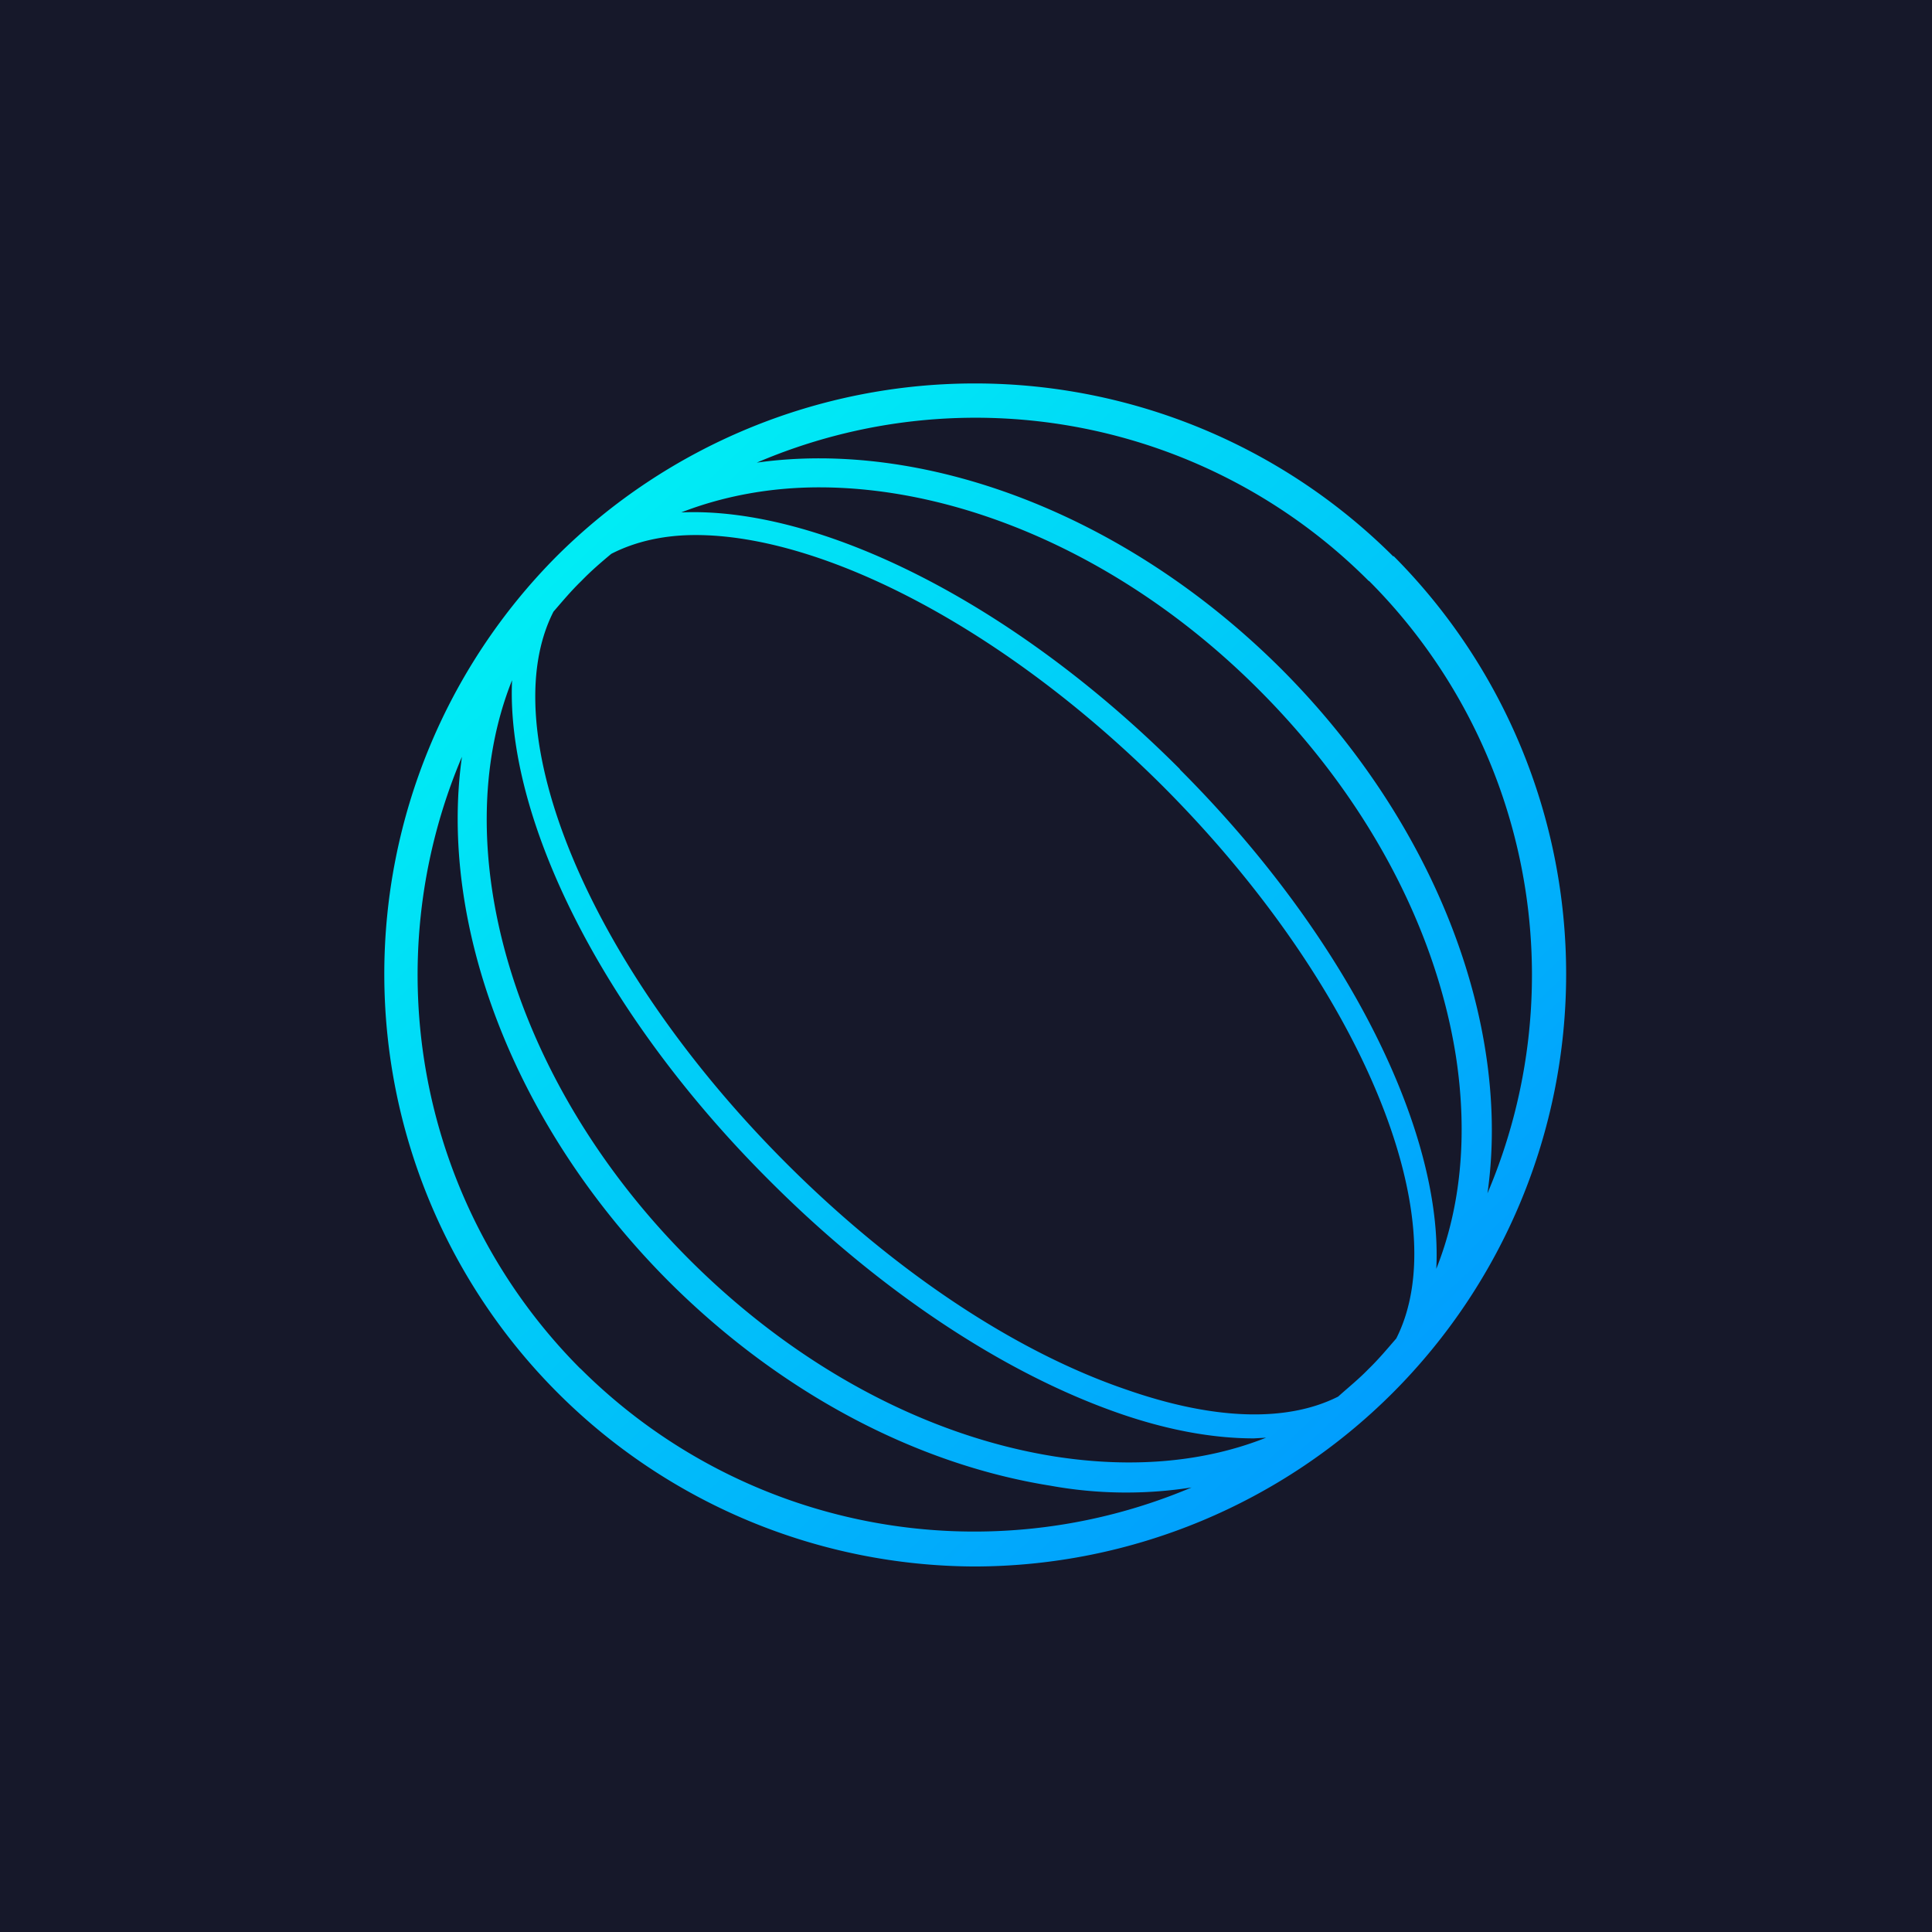 <?xml version="1.0" encoding="UTF-8"?>
<!-- generated by Finnhub -->
<svg viewBox="0 0 55.5 55.5" xmlns="http://www.w3.org/2000/svg">
<path d="M 0,0 H 55.5 V 55.5 H 0 Z" fill="rgb(22, 24, 42)"/>
<path d="M 16.66,39.305 A 16.03,16.03 0 0,1 13.27,21.74 C 12.6,26.5 14.7,32.28 19.2,36.8 C 22.38,39.98 26.28,42.06 30.18,42.68 A 12.16,12.16 0 0,0 34.23,42.73 A 16.01,16.01 0 0,1 16.68,39.32 Z M 14.71,19.54 C 14.53,23.47 17.25,29.07 22.09,33.9 C 25.24,37.06 28.8,39.43 32.12,40.59 C 33.55,41.09 34.86,41.32 36.02,41.32 L 36.37,41.3 C 34.61,42 32.54,42.19 30.3,41.84 C 26.58,41.25 22.86,39.24 19.8,36.18 C 14.7,31.08 12.8,24.32 14.71,19.54 Z M 33.9,22.1 C 29.07,17.26 23.5,14.55 19.57,14.72 C 20.78,14.25 22.13,14 23.53,14 C 27.67,14 32.38,16.02 36.17,19.82 C 39.22,22.87 41.23,26.6 41.82,30.32 C 42.17,32.58 41.97,34.67 41.26,36.45 C 41.46,32.53 38.72,26.93 33.89,22.1 H 33.9 Z M 15.9,17.57 C 16.16,17.27 16.41,16.97 16.7,16.69 C 16.97,16.41 17.26,16.16 17.56,15.91 C 18.24,15.56 19.06,15.37 19.98,15.37 C 23.65,15.37 28.86,18.05 33.41,22.59 C 39.11,28.3 41.85,35.02 40.11,38.45 C 39.85,38.75 39.6,39.05 39.31,39.33 C 39.04,39.61 38.73,39.86 38.44,40.12 C 36.97,40.86 34.88,40.8 32.36,39.92 C 29.13,38.82 25.66,36.49 22.59,33.42 C 16.89,27.72 14.15,21 15.9,17.57 Z M 39.33,16.69 A 16.03,16.03 0 0,1 42.73,34.28 C 43.41,29.52 41.32,23.74 36.81,19.22 C 32.28,14.7 26.49,12.62 21.74,13.29 A 15.95,15.95 0 0,1 39.32,16.69 Z M 40.03,15.99 A 17.02,17.02 0 0,0 15.98,15.99 A 17.02,17.02 0 0,0 28,45 A 17.02,17.02 0 0,0 40.03,15.97 Z" fill="url(#a)"/>
<defs>
<linearGradient id="a" x1="16.2" x2="40.15" y1="16.2" y2="41.71" gradientUnits="userSpaceOnUse">
<stop stop-color="rgb(0, 236, 245)" offset="0"/>
<stop stop-color="rgb(1, 155, 253)" offset="1"/>
</linearGradient>
</defs>
</svg>

